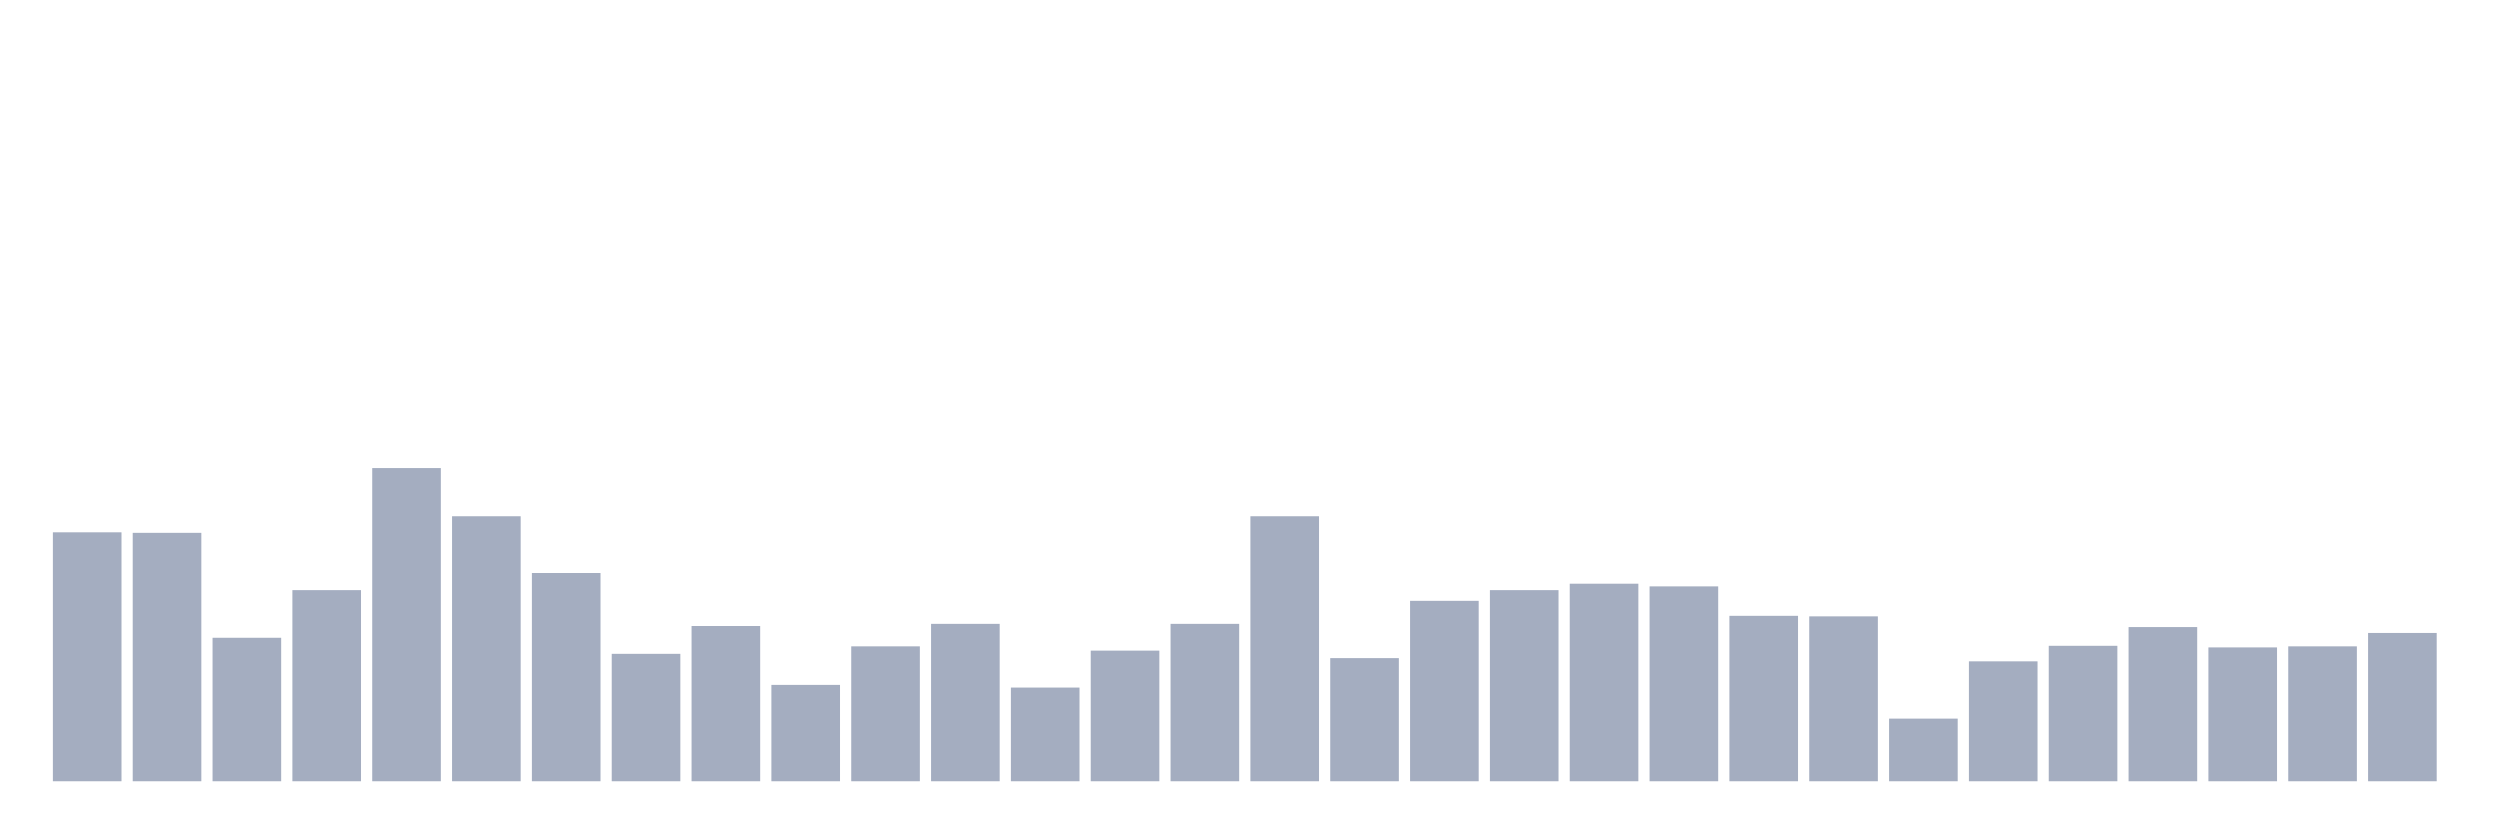 <svg xmlns="http://www.w3.org/2000/svg" viewBox="0 0 480 160"><g transform="translate(10,10)"><rect class="bar" x="0.153" width="13.175" y="92.203" height="47.797" fill="rgb(164,173,192)"></rect><rect class="bar" x="15.482" width="13.175" y="92.305" height="47.695" fill="rgb(164,173,192)"></rect><rect class="bar" x="30.81" width="13.175" y="112.452" height="27.548" fill="rgb(164,173,192)"></rect><rect class="bar" x="46.138" width="13.175" y="103.304" height="36.696" fill="rgb(164,173,192)"></rect><rect class="bar" x="61.466" width="13.175" y="79.868" height="60.132" fill="rgb(164,173,192)"></rect><rect class="bar" x="76.794" width="13.175" y="89.119" height="50.881" fill="rgb(164,173,192)"></rect><rect class="bar" x="92.123" width="13.175" y="100.015" height="39.985" fill="rgb(164,173,192)"></rect><rect class="bar" x="107.451" width="13.175" y="115.536" height="24.464" fill="rgb(164,173,192)"></rect><rect class="bar" x="122.779" width="13.175" y="110.191" height="29.809" fill="rgb(164,173,192)"></rect><rect class="bar" x="138.107" width="13.175" y="121.498" height="18.502" fill="rgb(164,173,192)"></rect><rect class="bar" x="153.436" width="13.175" y="114.097" height="25.903" fill="rgb(164,173,192)"></rect><rect class="bar" x="168.764" width="13.175" y="109.78" height="30.22" fill="rgb(164,173,192)"></rect><rect class="bar" x="184.092" width="13.175" y="122.012" height="17.988" fill="rgb(164,173,192)"></rect><rect class="bar" x="199.42" width="13.175" y="114.919" height="25.081" fill="rgb(164,173,192)"></rect><rect class="bar" x="214.748" width="13.175" y="109.78" height="30.22" fill="rgb(164,173,192)"></rect><rect class="bar" x="230.077" width="13.175" y="89.119" height="50.881" fill="rgb(164,173,192)"></rect><rect class="bar" x="245.405" width="13.175" y="116.358" height="23.642" fill="rgb(164,173,192)"></rect><rect class="bar" x="260.733" width="13.175" y="105.36" height="34.64" fill="rgb(164,173,192)"></rect><rect class="bar" x="276.061" width="13.175" y="103.304" height="36.696" fill="rgb(164,173,192)"></rect><rect class="bar" x="291.39" width="13.175" y="102.07" height="37.93" fill="rgb(164,173,192)"></rect><rect class="bar" x="306.718" width="13.175" y="102.584" height="37.416" fill="rgb(164,173,192)"></rect><rect class="bar" x="322.046" width="13.175" y="108.238" height="31.762" fill="rgb(164,173,192)"></rect><rect class="bar" x="337.374" width="13.175" y="108.341" height="31.659" fill="rgb(164,173,192)"></rect><rect class="bar" x="352.702" width="13.175" y="127.974" height="12.026" fill="rgb(164,173,192)"></rect><rect class="bar" x="368.031" width="13.175" y="116.975" height="23.025" fill="rgb(164,173,192)"></rect><rect class="bar" x="383.359" width="13.175" y="113.994" height="26.006" fill="rgb(164,173,192)"></rect><rect class="bar" x="398.687" width="13.175" y="110.396" height="29.604" fill="rgb(164,173,192)"></rect><rect class="bar" x="414.015" width="13.175" y="114.302" height="25.698" fill="rgb(164,173,192)"></rect><rect class="bar" x="429.344" width="13.175" y="114.097" height="25.903" fill="rgb(164,173,192)"></rect><rect class="bar" x="444.672" width="13.175" y="111.527" height="28.473" fill="rgb(164,173,192)"></rect></g></svg>